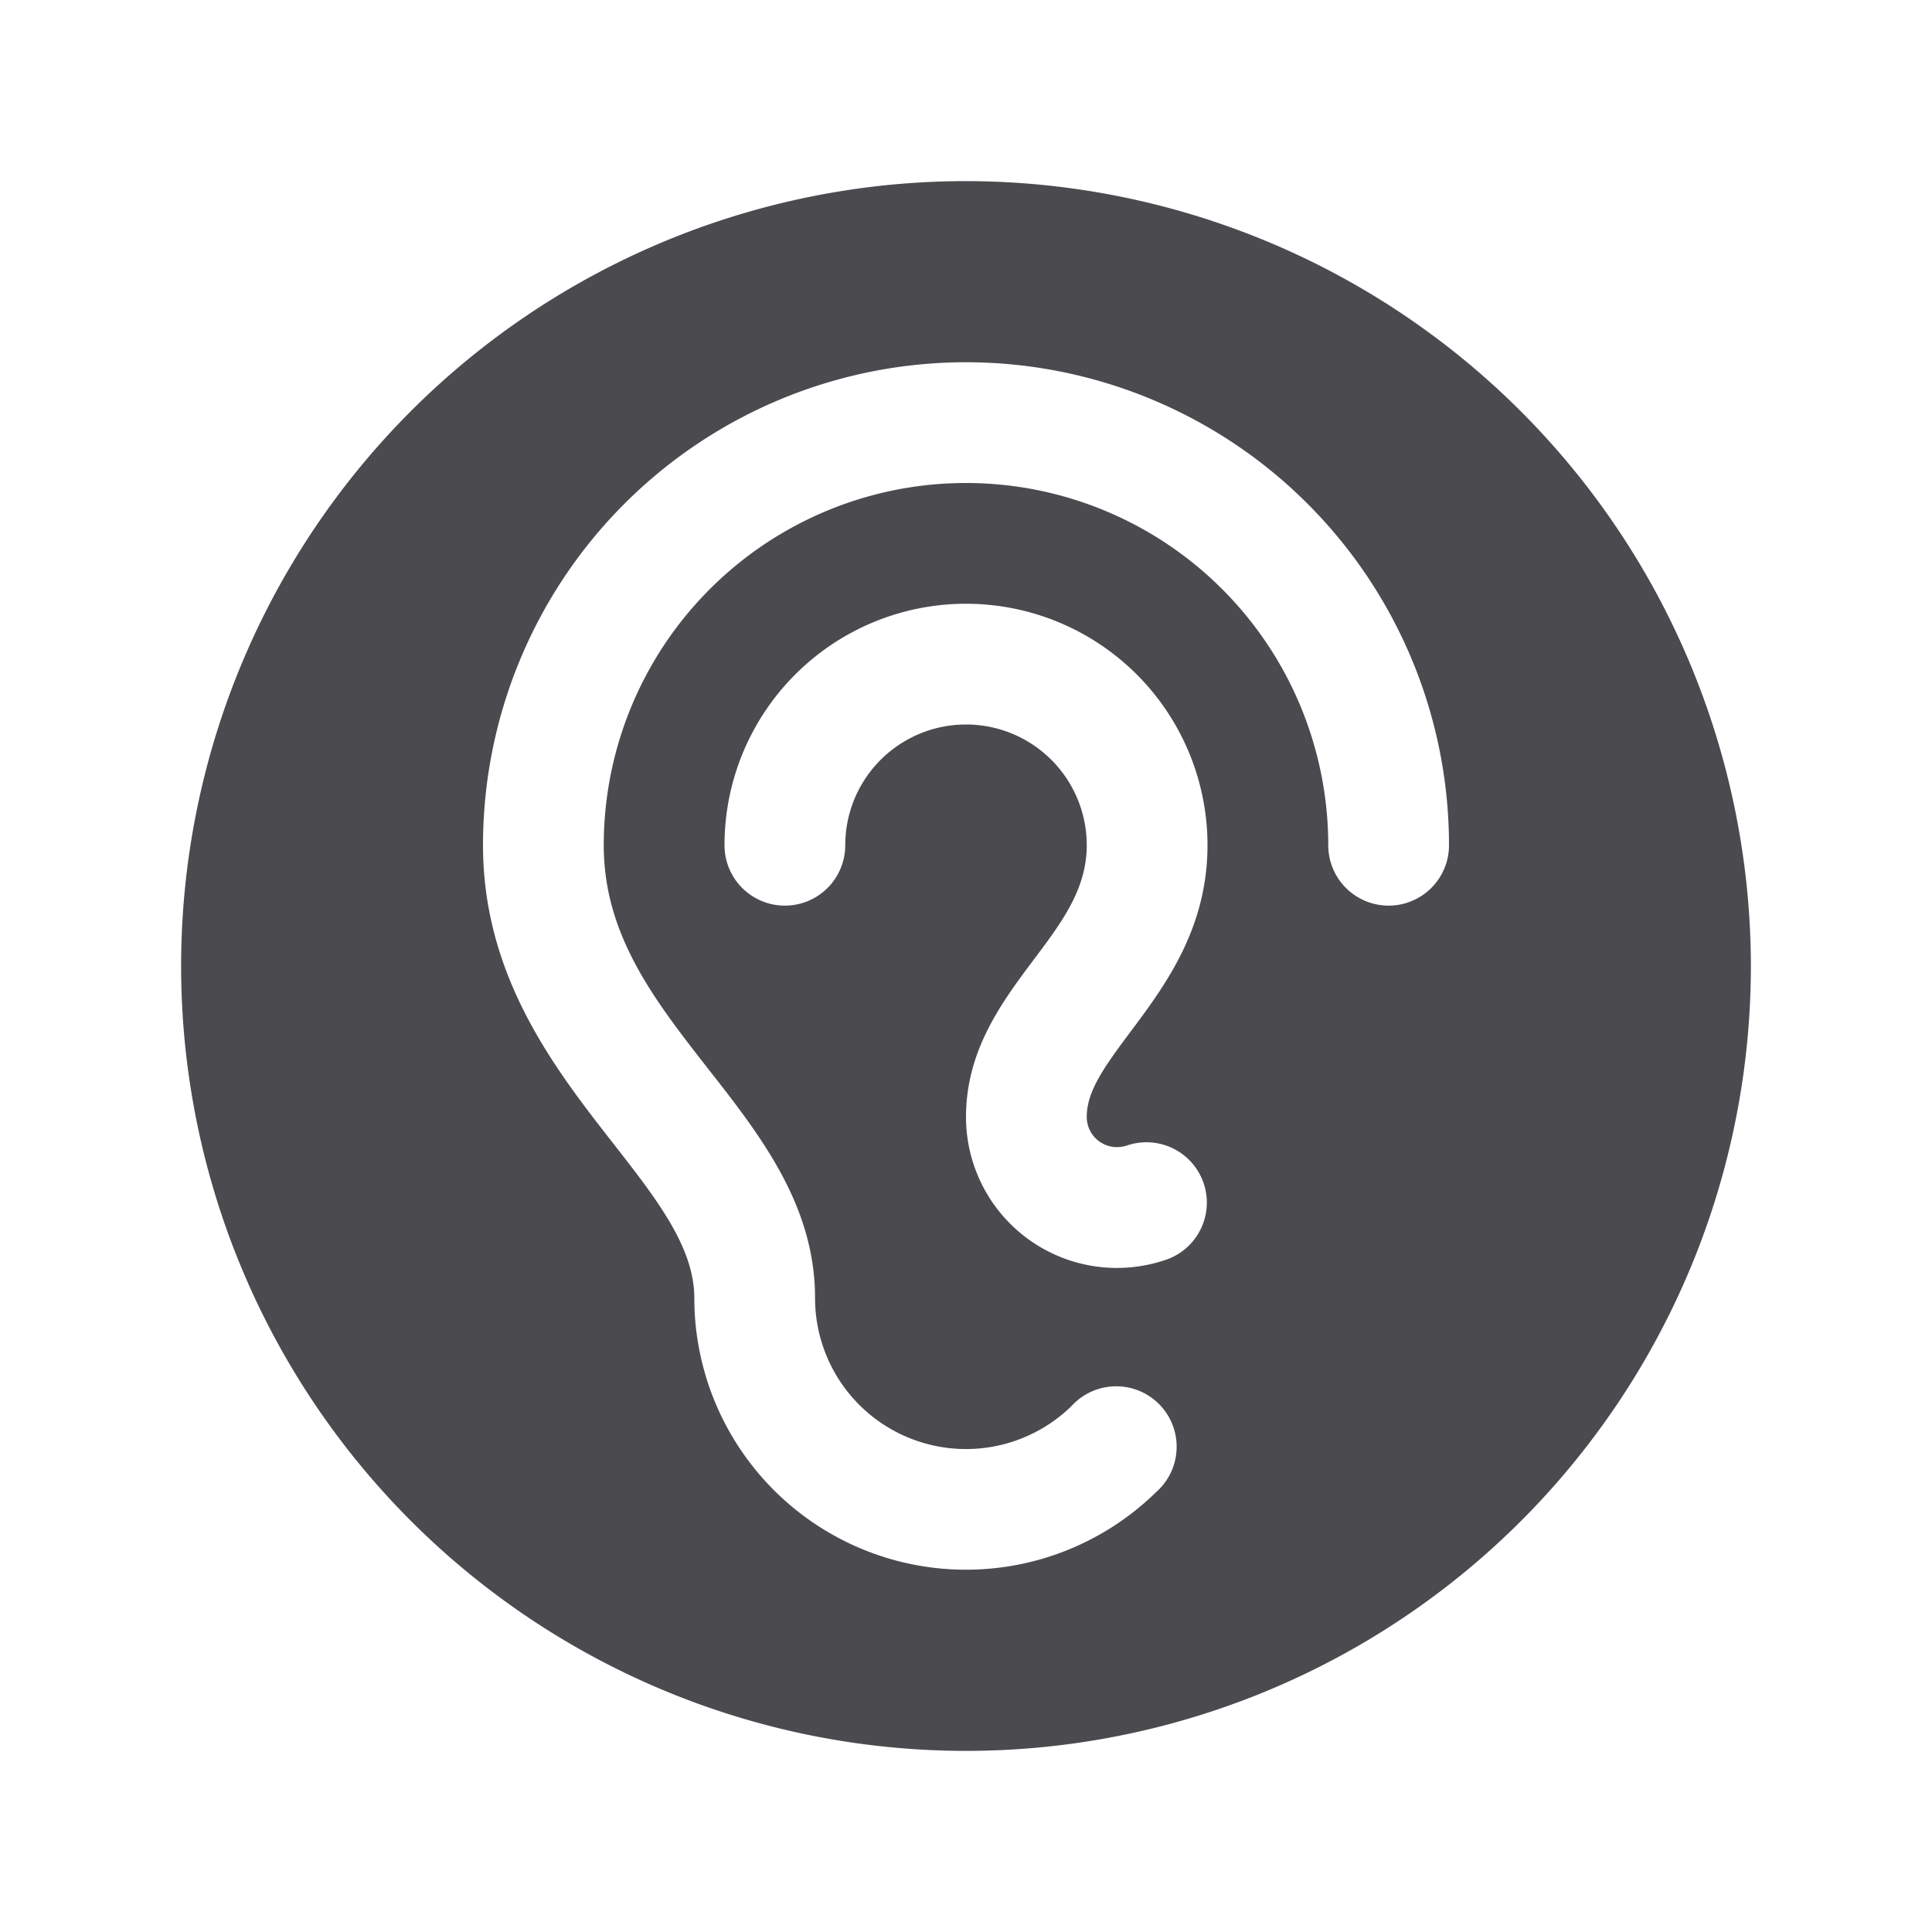 <svg xmlns="http://www.w3.org/2000/svg" width="32" height="32" fill="none" viewBox="0 0 32 32">
  <path fill="#4A4A4F" d="M16 3a13 13 0 1 0 13 13A13.013 13.013 0 0 0 16 3Zm2.5 16a.55.55 0 0 0 .166-.027 1 1 0 0 1 .668 1.885A2.5 2.5 0 0 1 16 18.5c0-1.106.596-1.904 1.125-2.609.471-.625.875-1.172.875-1.891a2 2 0 0 0-4 0 1 1 0 0 1-2 0 4 4 0 1 1 8 0c0 1.384-.707 2.329-1.275 3.089-.45.601-.725.991-.725 1.411a.5.5 0 0 0 .5.5Zm4.5-4a1 1 0 0 1-1-1 6 6 0 1 0-12 0c0 1.488.839 2.563 1.727 3.7.875 1.115 1.773 2.269 1.773 3.8a2.5 2.5 0 0 0 4.25 1.786 1.001 1.001 0 1 1 1.399 1.428A4.5 4.5 0 0 1 11.5 21.5c0-.843-.625-1.642-1.349-2.569C9.193 17.704 8 16.176 8 14a8 8 0 1 1 16 0 1 1 0 0 1-1 1Z"/>
</svg>

